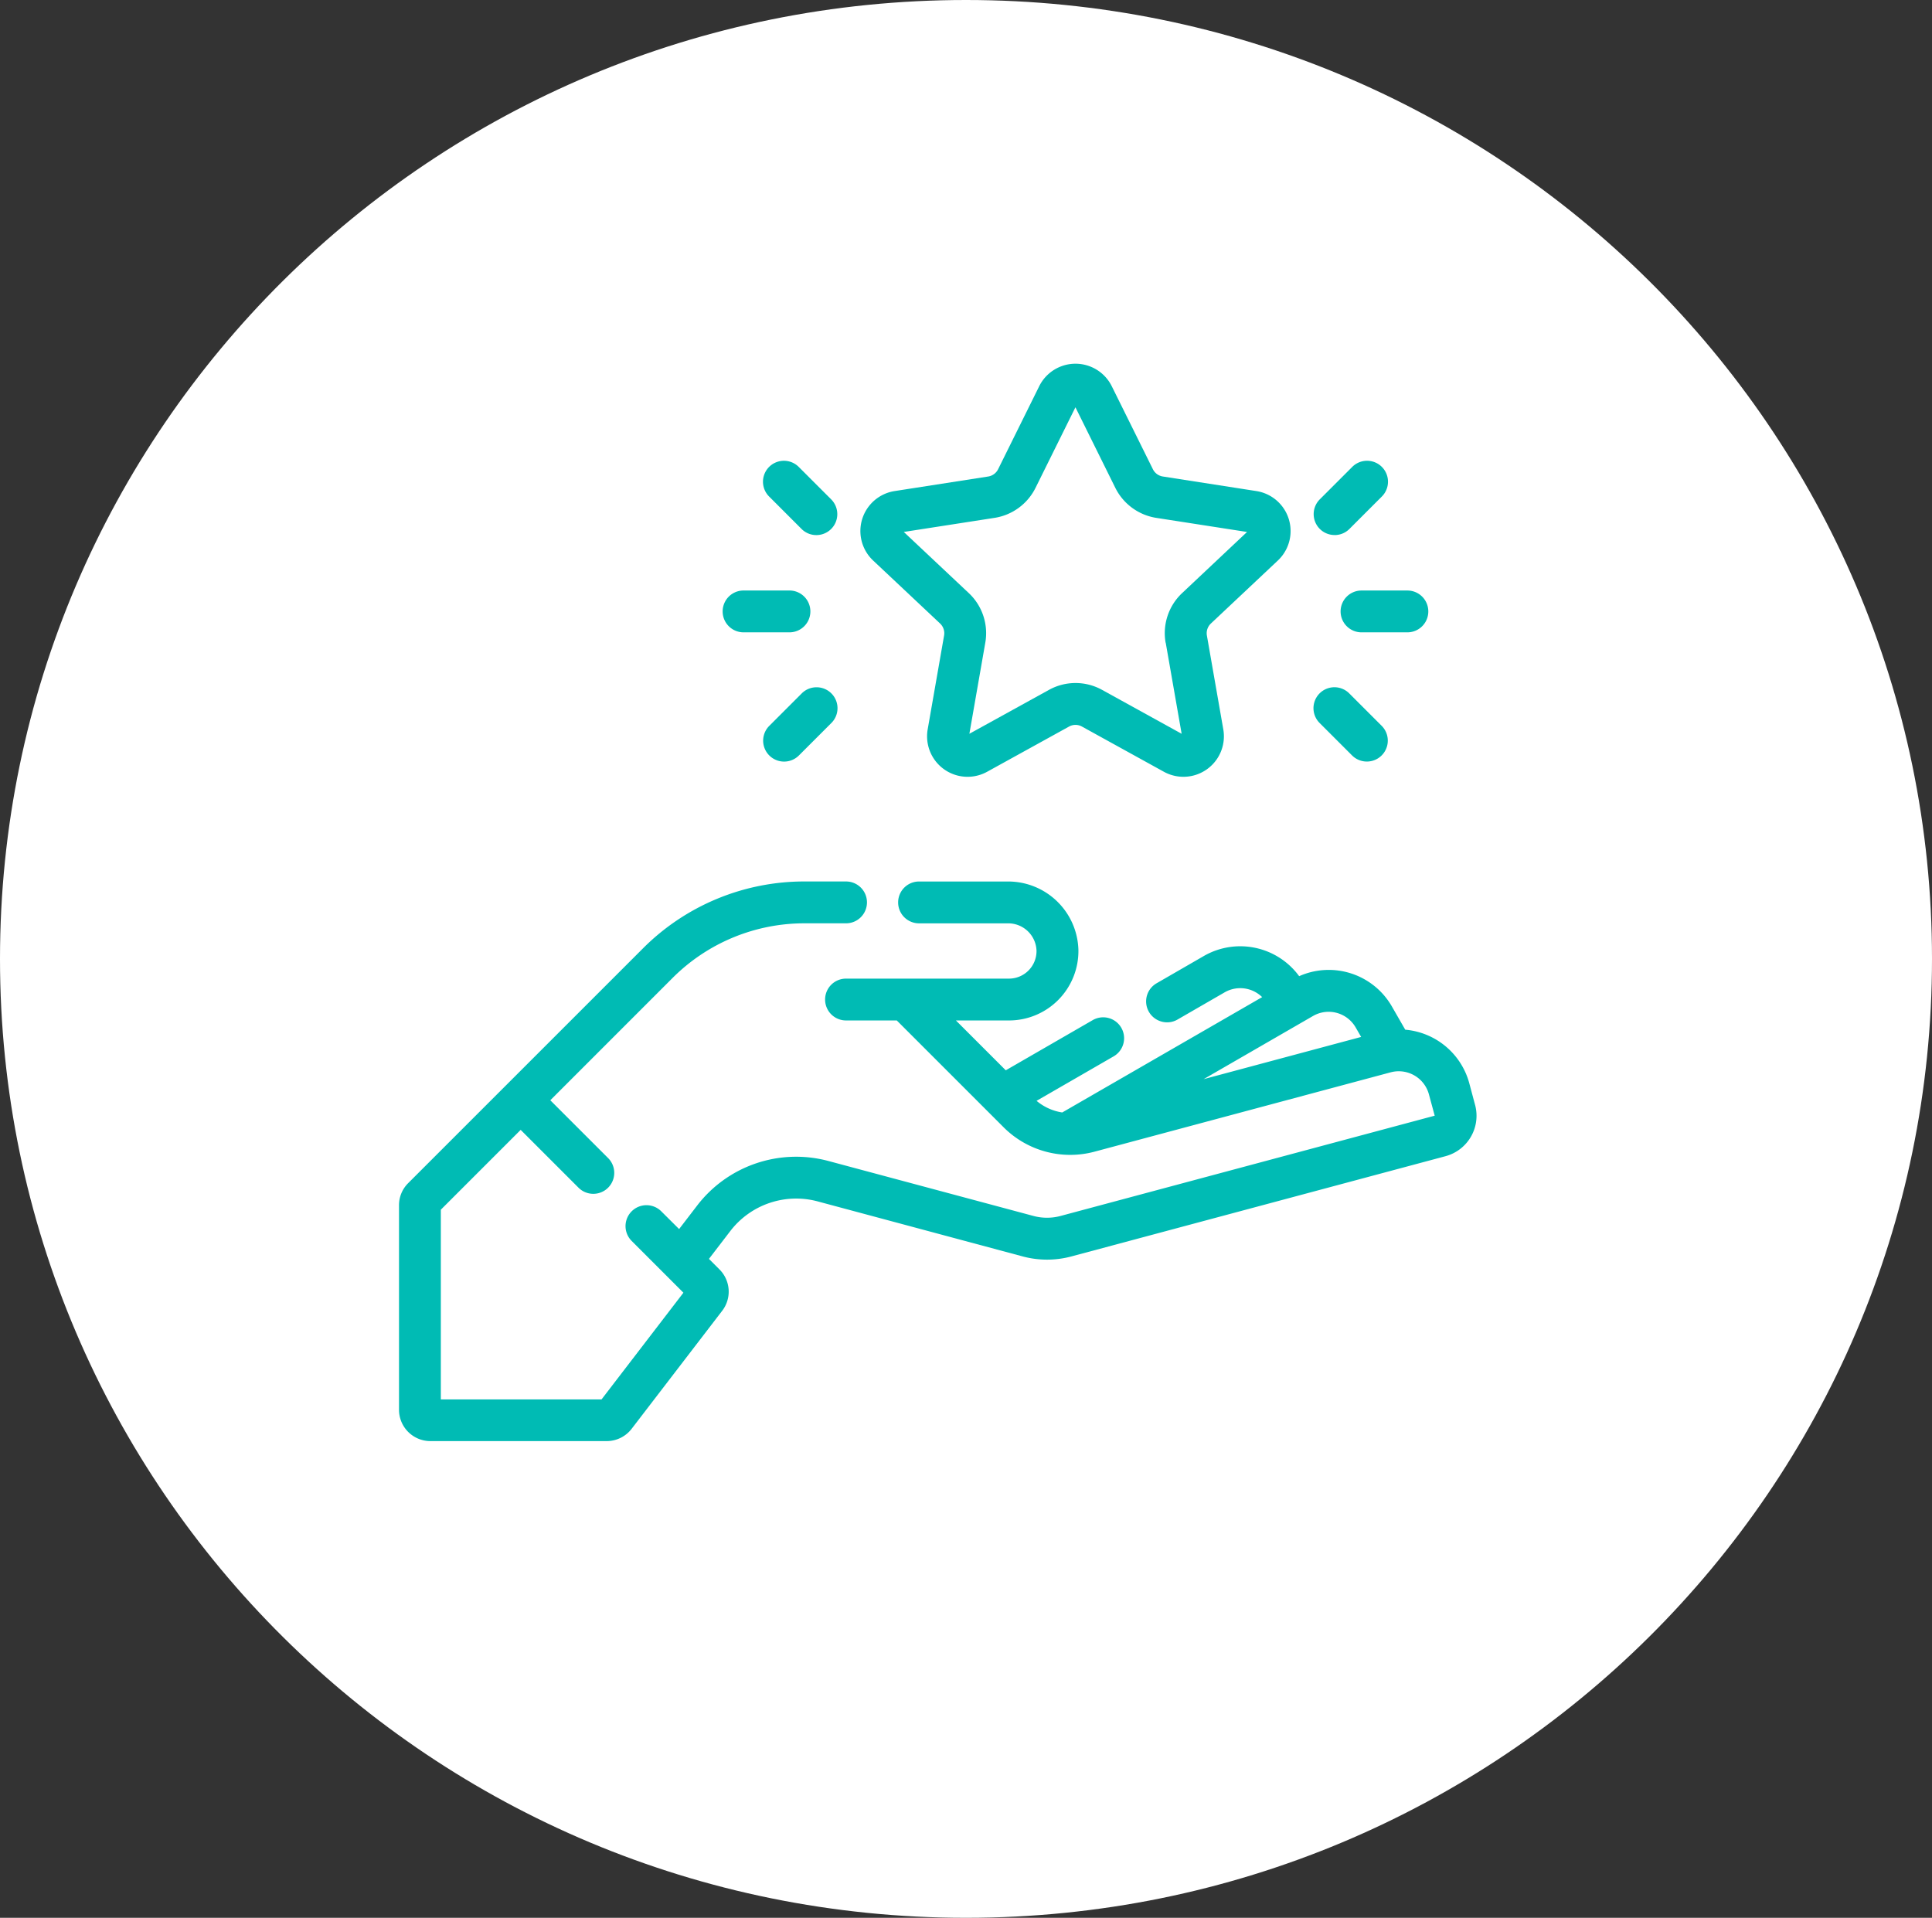 <?xml version="1.0" encoding="UTF-8"?>
<svg xmlns="http://www.w3.org/2000/svg" xmlns:xlink="http://www.w3.org/1999/xlink" id="icn2" width="137" height="136" viewBox="0 0 137 136">
  <rect x="0" y="0" width="137" height="136" fill="#333333" stroke="none"/>
  <defs>
    <clipPath id="clip-path">
      <rect id="Rectangle_4197" data-name="Rectangle 4197" width="137" height="136" fill="none"></rect>
    </clipPath>
  </defs>
  <g id="Group_3692" data-name="Group 3692" clip-path="url(#clip-path)">
    <path id="Path_1980" data-name="Path 1980" d="M68.5,0C106.332,0,137,30.445,137,68s-30.668,68-68.5,68S0,105.555,0,68,30.669,0,68.5,0" fill="#fff"></path>
    <path id="Path_1981" data-name="Path 1981" d="M104.6,78.357l-.406-1.519a5.164,5.164,0,0,0-4.547-3.818L98.7,71.373a5.164,5.164,0,0,0-6.575-2.148A5.176,5.176,0,0,0,85.355,67.8l-3.341,1.929a1.483,1.483,0,0,0,.358,2.717A1.47,1.47,0,0,0,83.5,72.3l3.341-1.929a2.216,2.216,0,0,1,2.659.339L75.324,78.89a3.706,3.706,0,0,1-1.82-.825L78.97,74.91a1.483,1.483,0,0,0-1.484-2.569L71.32,75.9l-3.535-3.535h3.76a4.924,4.924,0,0,0,4.926-4.994,4.985,4.985,0,0,0-5-4.86h-6.3a1.483,1.483,0,1,0,0,2.967h6.3A2.007,2.007,0,0,1,73.5,67.412a1.953,1.953,0,0,1-1.96,1.986H59.992a1.483,1.483,0,0,0,0,2.967h3.6l7.586,7.586A6.675,6.675,0,0,0,77.6,81.674l21.017-5.632a2.216,2.216,0,0,1,2.709,1.563l.41,1.513L75.2,86.23a3.7,3.7,0,0,1-1.91,0L58.763,82.336A8.848,8.848,0,0,0,49.428,85.5l-1.272,1.658L46.892,85.9a1.483,1.483,0,0,0-2.1,2.1l3.67,3.671-5.807,7.568H31.26V85.785l5.662-5.661,4.1,4.1a1.483,1.483,0,1,0,2.1-2.1l-4.1-4.1,8.652-8.654a13.212,13.212,0,0,1,9.4-3.894h2.92a1.483,1.483,0,0,0,0-2.967h-2.92a16.151,16.151,0,0,0-11.5,4.764L28.946,83.9a2.2,2.2,0,0,0-.652,1.572v14.5a2.225,2.225,0,0,0,2.222,2.223H43.024a2.236,2.236,0,0,0,1.763-.868l6.428-8.378a2.226,2.226,0,0,0-.192-2.924l-.751-.752,1.51-1.968A5.887,5.887,0,0,1,57.995,85.2L72.525,89.1a6.663,6.663,0,0,0,3.445,0l26.539-7.111a2.966,2.966,0,0,0,2.093-3.627M96.52,73.534,85.349,76.528l7.76-4.481a2.211,2.211,0,0,1,3.02.81Z" fill="#00bbb4"></path>
    <path id="Path_1982" data-name="Path 1982" d="M66.662,44.215a.949.949,0,0,1,.284.852l-1.163,6.654A2.871,2.871,0,0,0,70,54.728l5.808-3.205a.944.944,0,0,1,.913,0l5.809,3.205a2.87,2.87,0,0,0,4.215-3.007l-1.163-6.653a.947.947,0,0,1,.284-.852l4.747-4.466a2.87,2.87,0,0,0-1.525-4.927L82.453,33.79a.949.949,0,0,1-.7-.515L78.837,27.39a2.871,2.871,0,0,0-5.146,0l-2.914,5.885a.952.952,0,0,1-.7.516L63.44,34.823a2.87,2.87,0,0,0-1.525,4.927Zm16,1.363,1.129,6.457-5.635-3.109a3.89,3.89,0,0,0-3.779,0L68.74,52.035l1.128-6.457a3.9,3.9,0,0,0-1.174-3.523l-4.605-4.332,6.442-1a3.915,3.915,0,0,0,2.9-2.129l2.829-5.712,2.828,5.712a3.918,3.918,0,0,0,2.9,2.13l6.441,1-4.6,4.331a3.9,3.9,0,0,0-1.174,3.523" fill="#00bbb4"></path>
    <path id="Path_1983" data-name="Path 1983" d="M52.727,44.842h3.254a1.483,1.483,0,0,0,0-2.967H52.727a1.483,1.483,0,0,0,0,2.967" fill="#00bbb4"></path>
    <path id="Path_1984" data-name="Path 1984" d="M57.9,48.738a1.471,1.471,0,0,0-1.049.435l-2.3,2.3a1.484,1.484,0,0,0,2.1,2.1l2.3-2.3A1.483,1.483,0,0,0,57.9,48.738" fill="#00bbb4"></path>
    <path id="Path_1985" data-name="Path 1985" d="M56.839,37.511a1.483,1.483,0,0,0,2.1-2.1l-2.3-2.3a1.483,1.483,0,1,0-2.1,2.1Z" fill="#00bbb4"></path>
    <path id="Path_1986" data-name="Path 1986" d="M95.063,43.359a1.484,1.484,0,0,0,1.483,1.483H99.8a1.483,1.483,0,1,0,0-2.966H96.546a1.484,1.484,0,0,0-1.483,1.483" fill="#00bbb4"></path>
    <path id="Path_1987" data-name="Path 1987" d="M95.875,53.57h0a1.483,1.483,0,0,0,2.1-2.1l-2.3-2.3a1.483,1.483,0,0,0-2.1,2.1Z" fill="#00bbb4"></path>
    <path id="Path_1988" data-name="Path 1988" d="M94.64,37.944a1.479,1.479,0,0,0,1.049-.434l2.3-2.3a1.483,1.483,0,1,0-2.1-2.1l-2.3,2.3a1.482,1.482,0,0,0,1.048,2.531" fill="#00bbb4"></path>
  </g>
</svg>
